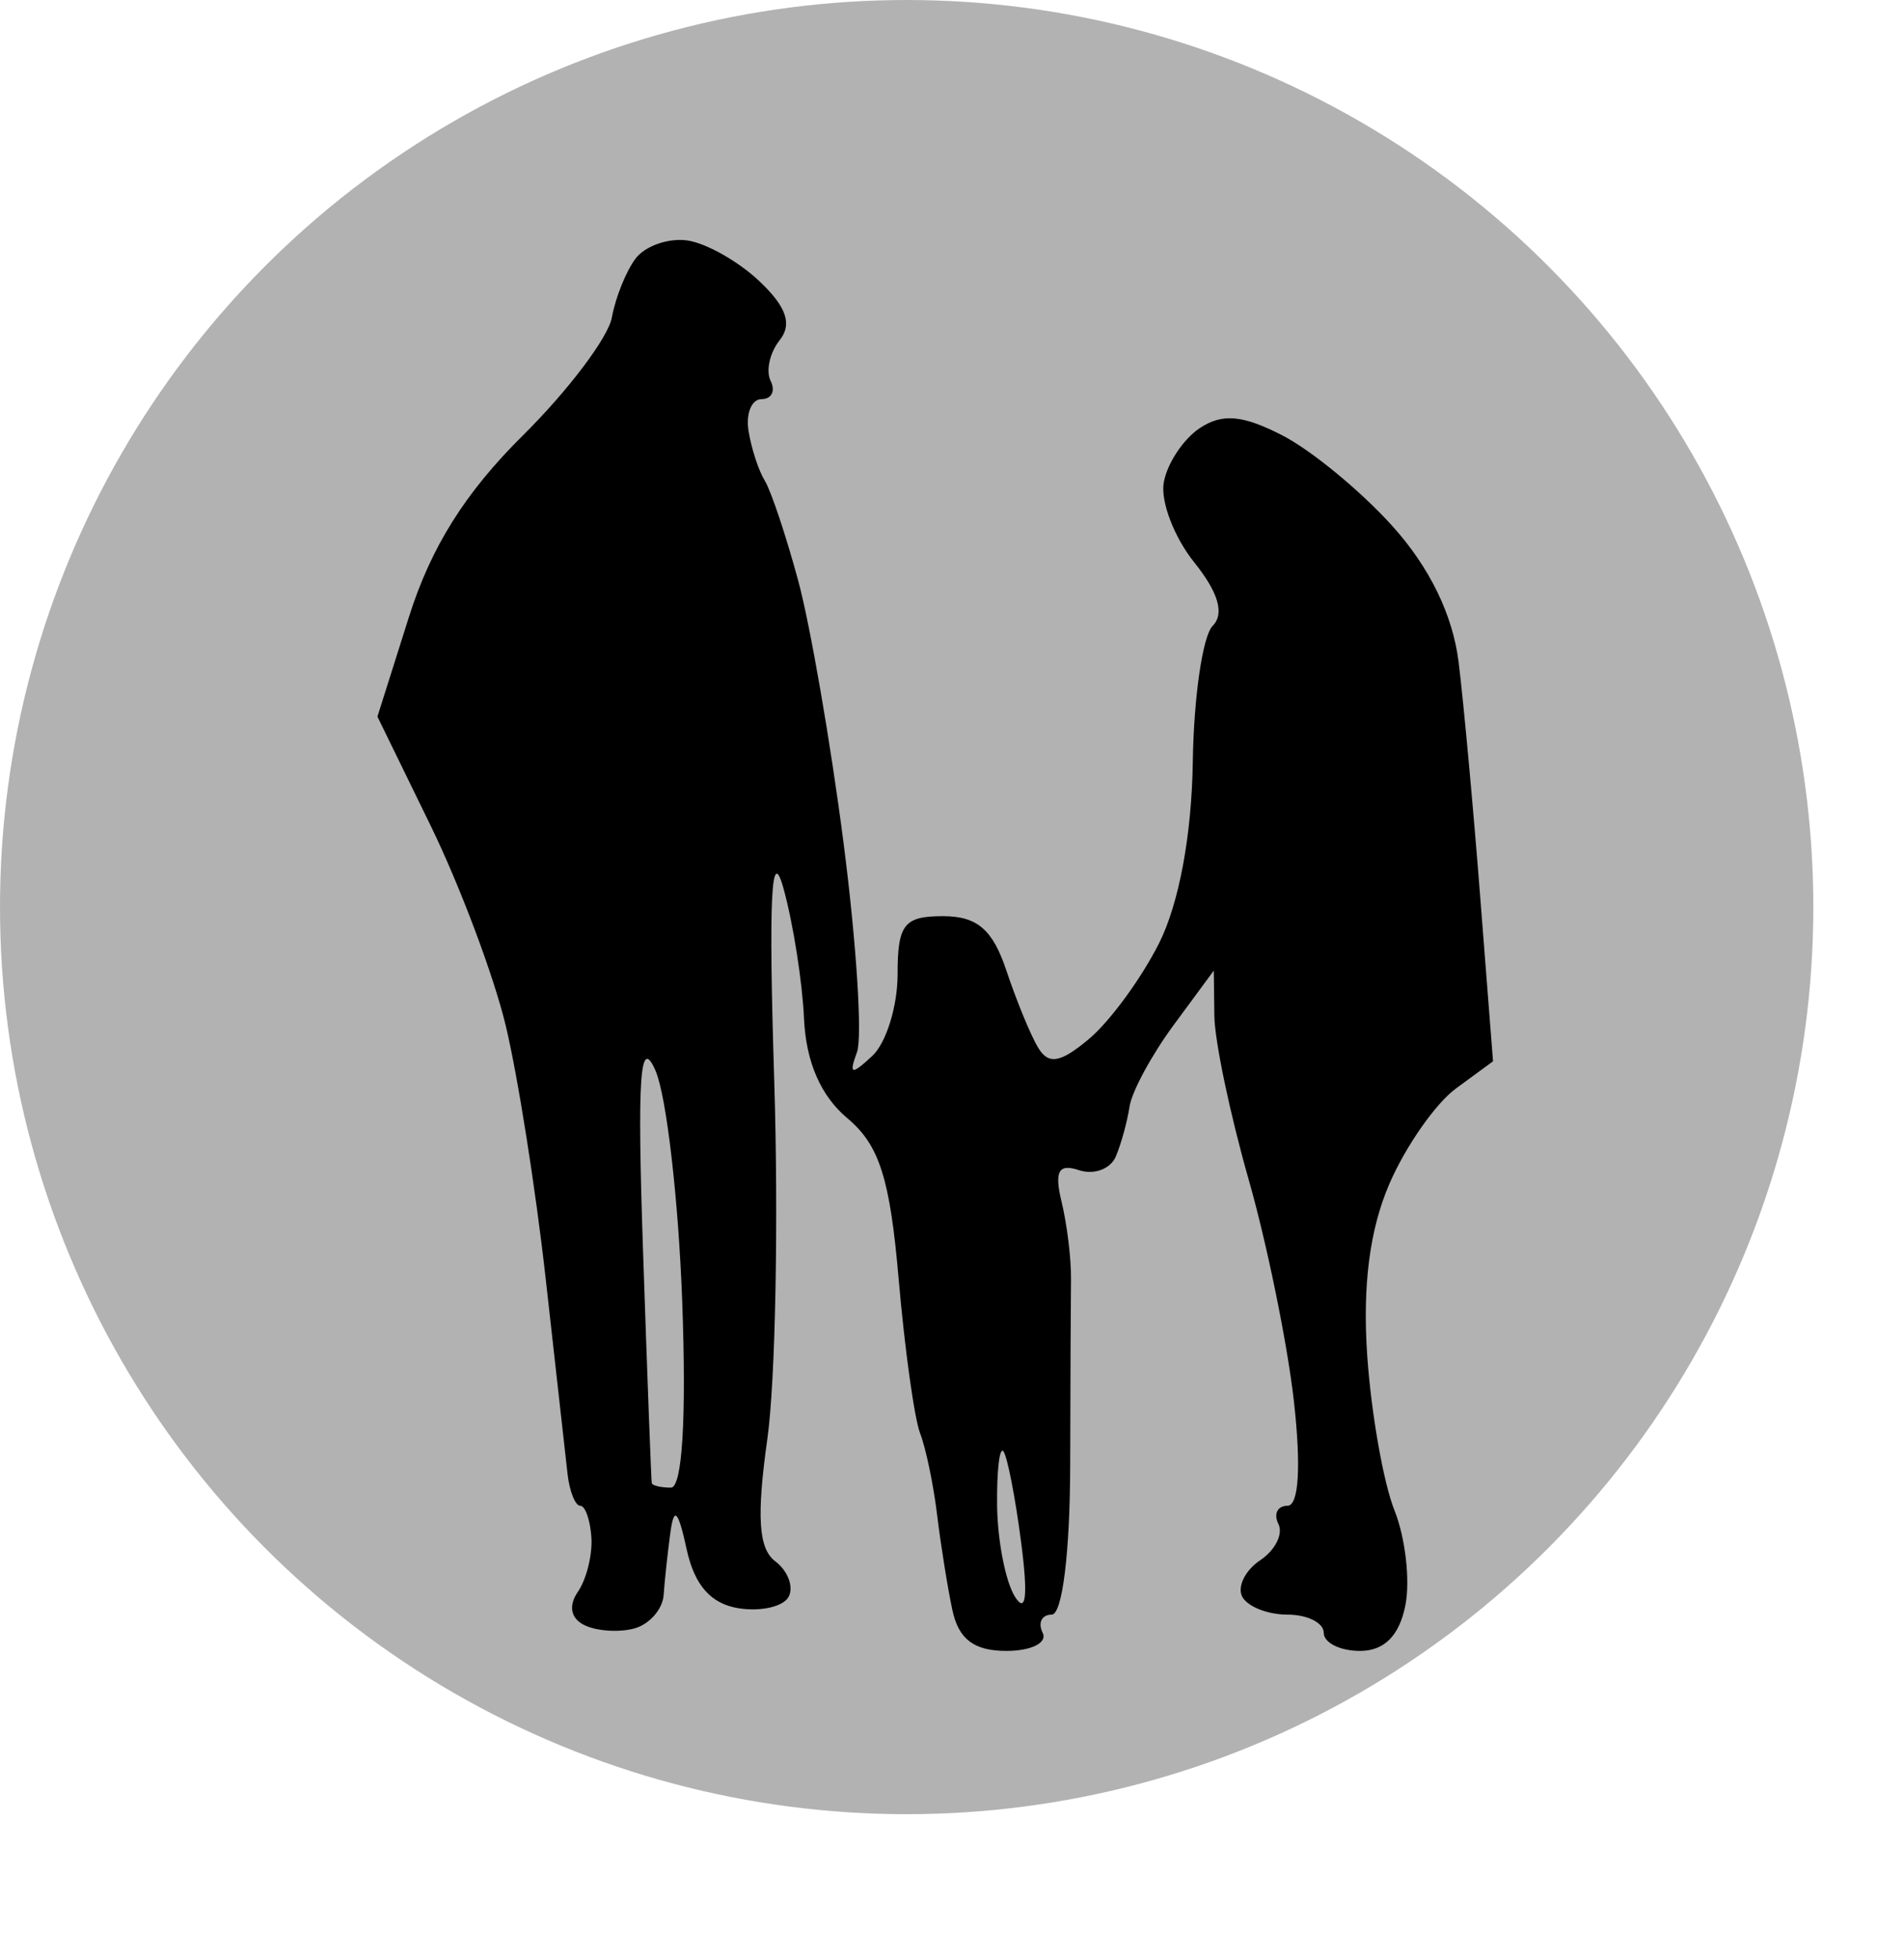 <?xml version="1.0" standalone="no"?>
<svg width="105" height="108" viewBox="0 0 105 108" xmlns="http://www.w3.org/2000/svg" xmlns:xlink="http://www.w3.org/1999/xlink" version="1.1"><!--?xml version="1.0" encoding="utf-8"?-->
<!-- Generator: Adobe Illustrator 15.0.2, SVG Export Plug-In . SVG Version: 6.00 Build 0)  -->

<svg version="1.1" id="Ebene_1" xmlns="http://www.w3.org/2000/svg" xmlns:xlink="http://www.w3.org/1999/xlink" x="0px" y="0px" width="100px" height="100px" viewBox="0 0 100 100" enable-background="new 0 0 100 100" xml:space="preserve">
<circle fill="#B2B2B2" cx="50" cy="50" r="50"></circle></svg><path d="M 37.881 13.25 C 36.846 13.113 35.573 13.562 35.052 14.25 C 34.531 14.938 33.941 16.4 33.742 17.5 C 33.543 18.6 31.336 21.525 28.837 24 C 25.655 27.152 23.773 30.147 22.554 34 L 20.814 39.5 L 23.743 45.5 C 25.354 48.8 27.216 53.75 27.882 56.5 C 28.547 59.25 29.543 65.55 30.095 70.5 C 30.647 75.45 31.189 80.287 31.299 81.25 C 31.41 82.213 31.725 83 32 83 C 32.275 83 32.551 83.787 32.614 84.75 C 32.676 85.713 32.339 87.062 31.864 87.75 C 31.331 88.521 31.479 89.226 32.25 89.59 C 32.938 89.915 34.175 89.99 35 89.757 C 35.825 89.524 36.544 88.696 36.598 87.917 C 36.651 87.138 36.817 85.6 36.966 84.5 C 37.168 83.007 37.397 83.236 37.868 85.402 C 38.301 87.39 39.208 88.413 40.75 88.652 C 41.987 88.843 43.225 88.55 43.5 88 C 43.775 87.45 43.438 86.576 42.75 86.057 C 41.829 85.362 41.715 83.587 42.318 79.307 C 42.767 76.113 42.937 67.2 42.695 59.5 C 42.38 49.472 42.528 46.493 43.216 49 C 43.744 50.925 44.249 54.136 44.338 56.135 C 44.445 58.529 45.261 60.408 46.726 61.635 C 48.494 63.116 49.077 64.943 49.558 70.5 C 49.891 74.35 50.423 78.175 50.74 79 C 51.058 79.825 51.48 81.85 51.679 83.5 C 51.879 85.15 52.257 87.513 52.521 88.75 C 52.863 90.356 53.716 91 55.5 91 C 56.875 91 57.775 90.55 57.5 90 C 57.225 89.45 57.45 89 58 89 C 58.584 89 59.008 85.571 59.018 80.75 C 59.028 76.213 59.048 71.6 59.063 70.5 C 59.077 69.4 58.844 67.487 58.544 66.25 C 58.135 64.558 58.372 64.124 59.5 64.5 C 60.325 64.775 61.24 64.438 61.533 63.75 C 61.826 63.062 62.166 61.825 62.29 61 C 62.413 60.175 63.509 58.15 64.725 56.5 L 66.937 53.5 L 66.968 56 C 66.985 57.375 67.834 61.425 68.855 65 C 69.876 68.575 71.001 74.088 71.356 77.25 C 71.759 80.846 71.625 83 71 83 C 70.45 83 70.225 83.45 70.5 84 C 70.775 84.55 70.325 85.45 69.5 86 C 68.675 86.55 68.225 87.45 68.5 88 C 68.775 88.55 69.9 89 71 89 C 72.1 89 73 89.45 73 90 C 73 90.55 73.9 91 75 91 C 76.333 91 77.167 90.167 77.5 88.5 C 77.775 87.125 77.505 84.763 76.9 83.25 C 76.295 81.737 75.62 77.912 75.4 74.75 C 75.131 70.879 75.53 67.775 76.622 65.25 C 77.515 63.188 79.165 60.825 80.29 60 L 82.336 58.5 L 81.634 49.5 C 81.249 44.55 80.711 38.7 80.439 36.5 C 80.117 33.897 78.843 31.278 76.79 29 C 75.056 27.075 72.324 24.825 70.72 24 C 68.521 22.869 67.396 22.773 66.151 23.607 C 65.243 24.216 64.354 25.566 64.176 26.607 C 63.998 27.648 64.756 29.625 65.86 31 C 67.195 32.662 67.535 33.835 66.873 34.5 C 66.325 35.05 65.832 38.425 65.779 42 C 65.718 46.048 65.015 49.82 63.915 52 C 62.945 53.925 61.216 56.288 60.075 57.25 C 58.486 58.59 57.824 58.707 57.25 57.75 C 56.837 57.062 56.05 55.15 55.5 53.5 C 54.744 51.233 53.889 50.5 52 50.5 C 49.854 50.5 49.5 50.953 49.5 53.704 C 49.5 55.465 48.871 57.49 48.103 58.204 C 46.948 59.275 46.802 59.24 47.259 58 C 47.564 57.175 47.233 52 46.524 46.5 C 45.816 41 44.687 34.475 44.017 32 C 43.346 29.525 42.518 27.05 42.178 26.5 C 41.837 25.95 41.432 24.712 41.279 23.75 C 41.126 22.788 41.45 22 42 22 C 42.55 22 42.775 21.55 42.5 21 C 42.225 20.45 42.449 19.438 42.997 18.75 C 43.7 17.868 43.371 16.911 41.878 15.5 C 40.714 14.4 38.915 13.387 37.881 13.25 Z M 36.143 59 C 36.75 60.375 37.416 66.112 37.623 71.75 C 37.859 78.168 37.626 82 37 82 C 36.45 82 35.975 81.888 35.943 81.75 C 35.912 81.612 35.696 75.875 35.463 69 C 35.135 59.323 35.289 57.065 36.143 59 Z M 55.335 80 C 55.549 80.275 55.989 82.525 56.311 85 C 56.7 87.977 56.582 88.992 55.964 88 C 55.451 87.175 55.011 84.925 54.988 83 C 54.964 81.075 55.12 79.725 55.335 80 Z " fill="#000000"></path></svg>
